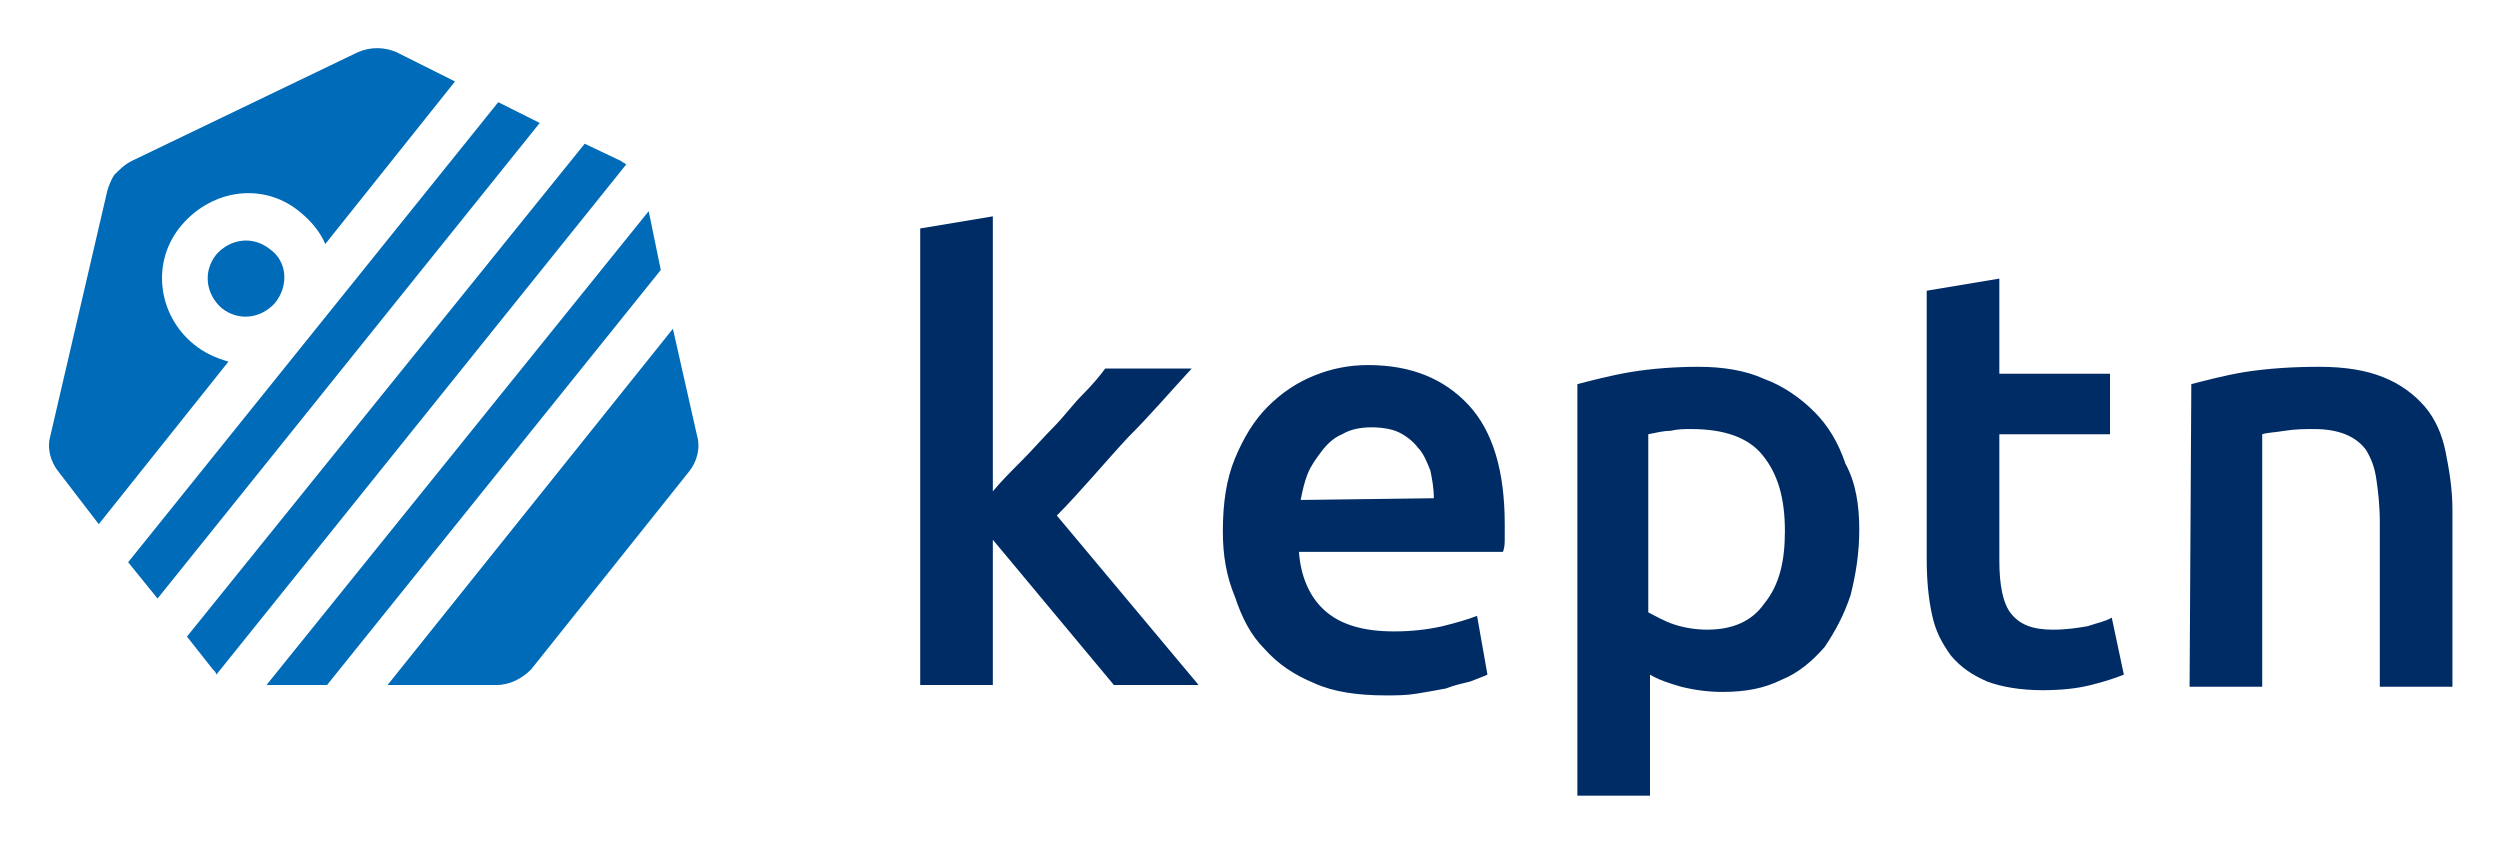 <svg xmlns="http://www.w3.org/2000/svg" role="img" viewBox="-2.41 -2.41 144.56 48.69"><title>Keptn.sh logo</title><style>.st0{fill:#006bb8}.st1{fill:#002c66}</style><style>.st0{fill:#006bb8}</style><style>.st0{fill:#006bb8}</style><style>.st0{fill:#006bb8}</style><style>.st0{fill:#006bb8}</style><style>.st0{fill:#006bb8}</style><path d="M33.5 6.9l-2.1-1-23 28.5 1.5 1.9c.1.1.2.2.2.3L33.8 7.1c-.1-.1-.2-.1-.3-.2zM13 37.2h3.5l19.3-24-.7-3.4zM26.4 3.5L15.7 16.8 5 30.1l1.7 2.1L28.8 4.7zm-.1 33.7c.8 0 1.5-.4 2-.9l9.1-11.4c.5-.6.7-1.4.5-2.1l-1.4-6.2L20 37.2h6.3zM13.2 12c-1-.8-2.3-.6-3.1.3-.8 1-.6 2.3.3 3.1 1 .8 2.3.6 3.1-.3.8-1 .7-2.4-.3-3.1z" class="st0"/><path d="M8.8 17.5c-2.1-1.7-2.5-4.8-.7-6.9s4.8-2.5 6.9-.7c.6.5 1.1 1.1 1.4 1.8l7.5-9.4L20.5.6c-.7-.3-1.5-.3-2.2 0L5.2 6.9c-.4.2-.7.5-1 .8-.2.3-.3.6-.4.9L.5 22.8c-.2.7 0 1.5.5 2.1l2.3 3 7.5-9.4c-.7-.2-1.4-.5-2-1z" class="st0"/><path fill="#002c66" d="M68.3 28.3c0-1.6.2-3 .7-4.2.5-1.2 1.1-2.2 1.9-3s1.7-1.4 2.7-1.8c1-.4 2-.6 3.1-.6 2.5 0 4.4.8 5.8 2.3 1.4 1.5 2.1 3.8 2.1 6.9v.8c0 .3 0 .5-.1.8H72.7c.1 1.4.6 2.6 1.5 3.4.9.8 2.2 1.2 4 1.2 1 0 1.9-.1 2.8-.3.8-.2 1.5-.4 2-.6l.6 3.4c-.2.1-.5.2-1 .4-.4.1-.9.2-1.4.4-.5.1-1.1.2-1.7.3-.6.1-1.2.1-1.8.1-1.6 0-3-.2-4.1-.7-1.2-.5-2.1-1.1-2.9-2-.8-.8-1.3-1.8-1.7-3-.5-1.2-.7-2.4-.7-3.8zm12.2-1.9c0-.6-.1-1.1-.2-1.6-.2-.5-.4-1-.7-1.3-.3-.4-.7-.7-1.1-.9s-1-.3-1.6-.3c-.6 0-1.2.1-1.7.4-.5.2-.9.6-1.2 1-.3.4-.6.8-.8 1.3-.2.5-.3 1-.4 1.5l7.7-.1zm24.6 1.8c0 1.4-.2 2.6-.5 3.8-.4 1.2-.9 2.1-1.5 3-.7.8-1.5 1.5-2.5 1.9-1 .5-2.1.7-3.4.7-.8 0-1.6-.1-2.4-.3-.7-.2-1.3-.4-1.8-.7v7h-4.2V19.8c.8-.2 1.9-.5 3.1-.7 1.2-.2 2.6-.3 3.9-.3 1.4 0 2.7.2 3.8.7 1.1.4 2.1 1.1 2.9 1.9.8.8 1.4 1.8 1.8 3 .6 1.1.8 2.4.8 3.8zm-4.3.1c0-1.9-.4-3.3-1.3-4.4-.8-1-2.2-1.5-4.1-1.5-.4 0-.8 0-1.2.1-.4 0-.8.1-1.3.2V33c.4.2.9.5 1.5.7.6.2 1.3.3 1.9.3 1.5 0 2.6-.5 3.3-1.5.9-1.1 1.2-2.5 1.2-4.2zm8.2-13.9l4.2-.7v5.5h6.4v3.5h-6.4V30c0 1.4.2 2.5.7 3.1.5.6 1.2.9 2.4.9.8 0 1.4-.1 2-.2.6-.2 1.1-.3 1.4-.5l.7 3.3c-.5.2-1.1.4-1.9.6-.8.2-1.7.3-2.8.3-1.3 0-2.4-.2-3.2-.5-.9-.4-1.5-.8-2.1-1.5-.5-.7-.9-1.4-1.1-2.4-.2-.9-.3-2-.3-3.2V14.4zm15.3 5.4c.8-.2 1.9-.5 3.1-.7 1.3-.2 2.7-.3 4.3-.3 1.5 0 2.7.2 3.7.6 1 .4 1.8 1 2.4 1.7.6.7 1 1.6 1.2 2.6.2 1 .4 2.1.4 3.4v10.2h-4.2v-9.5c0-1-.1-1.8-.2-2.5s-.3-1.2-.6-1.7c-.3-.4-.7-.7-1.2-.9-.5-.2-1.1-.3-1.8-.3-.5 0-1.1 0-1.7.1-.6.1-1 .1-1.3.2v14.6h-4.2l.1-17.5zM66.9 37.2H62l-7-8.4v8.4h-4.2V10.8l4.2-.7V26c.5-.6 1.1-1.2 1.7-1.8.6-.6 1.2-1.3 1.8-1.9.6-.6 1.1-1.3 1.7-1.9s1-1.1 1.3-1.5h5c-1.2 1.3-2.4 2.7-3.7 4-1.3 1.4-2.8 3.2-4.1 4.5l8.2 9.8z"/></svg>